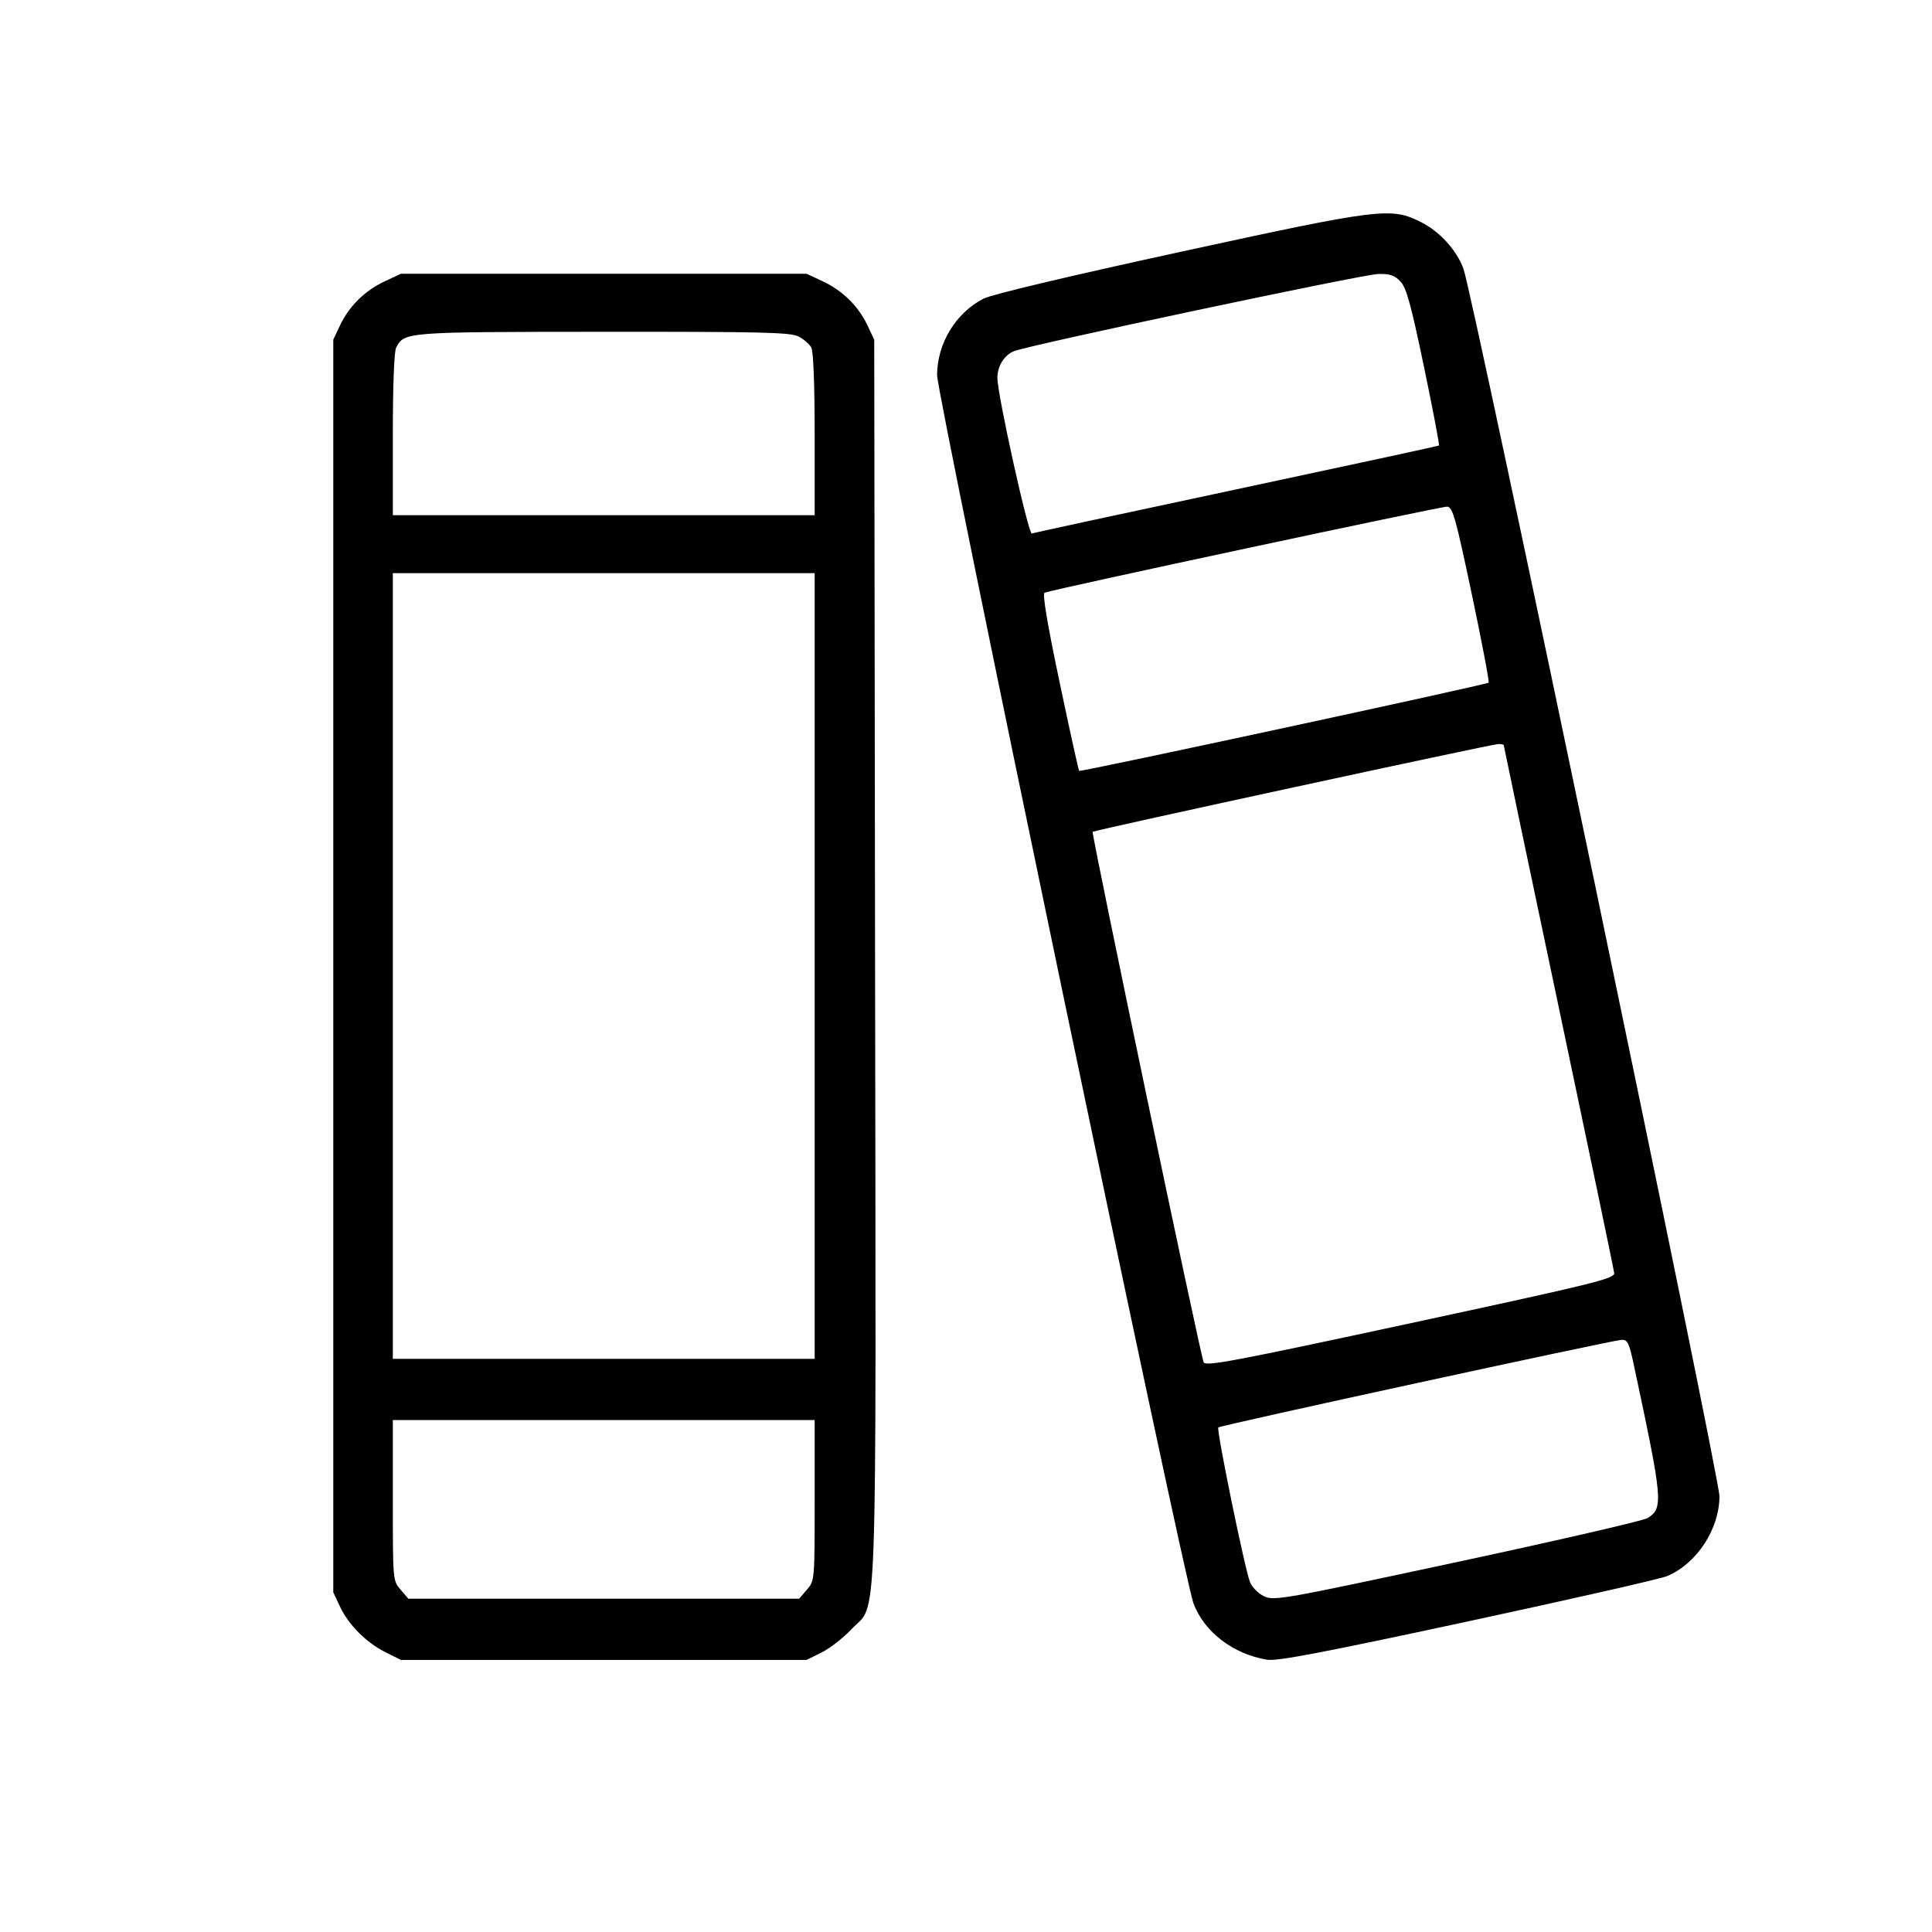 <svg fill="currentColor" viewBox="0 0 256 256" xmlns="http://www.w3.org/2000/svg"><path d="M156.160 33.428 C 141.394 36.642,131.376 39.025,130.306 39.579 C 126.627 41.483,124.184 45.514,124.170 49.707 C 124.161 52.470,156.819 208.922,158.143 212.455 C 159.563 216.245,163.410 219.189,167.899 219.922 C 169.225 220.138,175.215 218.995,194.445 214.859 C 208.103 211.921,220.005 209.214,220.893 208.844 C 224.819 207.208,227.829 202.619,227.836 198.255 C 227.840 195.645,195.162 38.969,193.907 35.584 C 192.998 33.133,190.769 30.684,188.322 29.448 C 184.311 27.423,183.011 27.584,156.160 33.428 M50.987 37.273 C 48.358 38.502,46.259 40.566,45.066 43.093 L 44.160 45.013 44.160 128.000 L 44.160 210.987 45.062 212.907 C 46.194 215.316,48.570 217.683,51.139 218.961 L 53.120 219.947 80.000 219.947 L 106.880 219.947 108.881 218.952 C 109.981 218.405,111.746 217.033,112.803 215.903 C 116.341 212.121,116.076 219.590,115.951 127.129 L 115.840 45.013 114.934 43.093 C 113.741 40.566,111.642 38.502,109.013 37.273 L 106.880 36.275 80.000 36.275 L 53.120 36.275 50.987 37.273 M185.571 37.302 C 186.355 38.137,186.960 40.334,188.688 48.624 C 189.868 54.281,190.759 58.965,190.670 59.032 C 190.580 59.100,178.507 61.712,163.840 64.838 C 149.173 67.964,136.970 70.597,136.721 70.689 C 136.269 70.856,132.160 52.288,132.160 50.082 C 132.160 48.520,133.062 47.059,134.350 46.536 C 136.355 45.721,180.640 36.336,182.646 36.301 C 184.188 36.274,184.802 36.484,185.571 37.302 M105.822 44.591 C 106.507 44.946,107.266 45.605,107.507 46.056 C 107.775 46.557,107.947 51.053,107.947 57.572 L 107.947 68.267 80.000 68.267 L 52.053 68.267 52.053 57.572 C 52.053 51.083,52.225 46.556,52.491 46.060 C 53.604 43.980,53.583 43.982,79.915 43.964 C 101.099 43.949,104.751 44.038,105.822 44.591 M195.019 78.720 C 196.356 85.056,197.361 90.336,197.253 90.453 C 197.008 90.717,143.205 102.312,142.996 102.146 C 142.912 102.080,141.743 96.783,140.396 90.373 C 138.766 82.619,138.103 78.659,138.414 78.536 C 139.600 78.069,191.031 67.076,191.760 67.134 C 192.490 67.192,192.873 68.555,195.019 78.720 M107.947 128.000 L 107.947 180.053 80.000 180.053 L 52.053 180.053 52.053 128.000 L 52.053 75.947 80.000 75.947 L 107.947 75.947 107.947 128.000 M199.253 98.741 C 199.253 98.840,202.528 114.440,206.530 133.407 C 210.533 152.375,213.845 168.255,213.890 168.697 C 213.965 169.423,211.354 170.065,186.880 175.338 C 163.416 180.393,159.747 181.086,159.490 180.508 C 159.039 179.494,144.586 110.418,144.783 110.221 C 145.004 110.000,197.514 98.633,198.507 98.592 C 198.917 98.574,199.253 98.641,199.253 98.741 M216.477 180.800 C 220.342 198.881,220.425 199.787,218.335 201.146 C 217.813 201.485,206.470 204.104,193.127 206.965 C 169.787 211.970,168.815 212.142,167.488 211.510 C 166.727 211.147,165.895 210.309,165.630 209.639 C 164.938 207.888,161.157 189.421,161.433 189.144 C 161.712 188.865,213.583 177.597,214.872 177.536 C 215.655 177.499,215.861 177.917,216.477 180.800 M107.947 198.803 C 107.947 209.438,107.946 209.447,106.917 210.643 L 105.887 211.840 80.000 211.840 L 54.113 211.840 53.083 210.643 C 52.054 209.447,52.053 209.438,52.053 198.803 L 52.053 188.160 80.000 188.160 L 107.947 188.160 107.947 198.803 " stroke="none" fill-rule="evenodd"></path></svg>